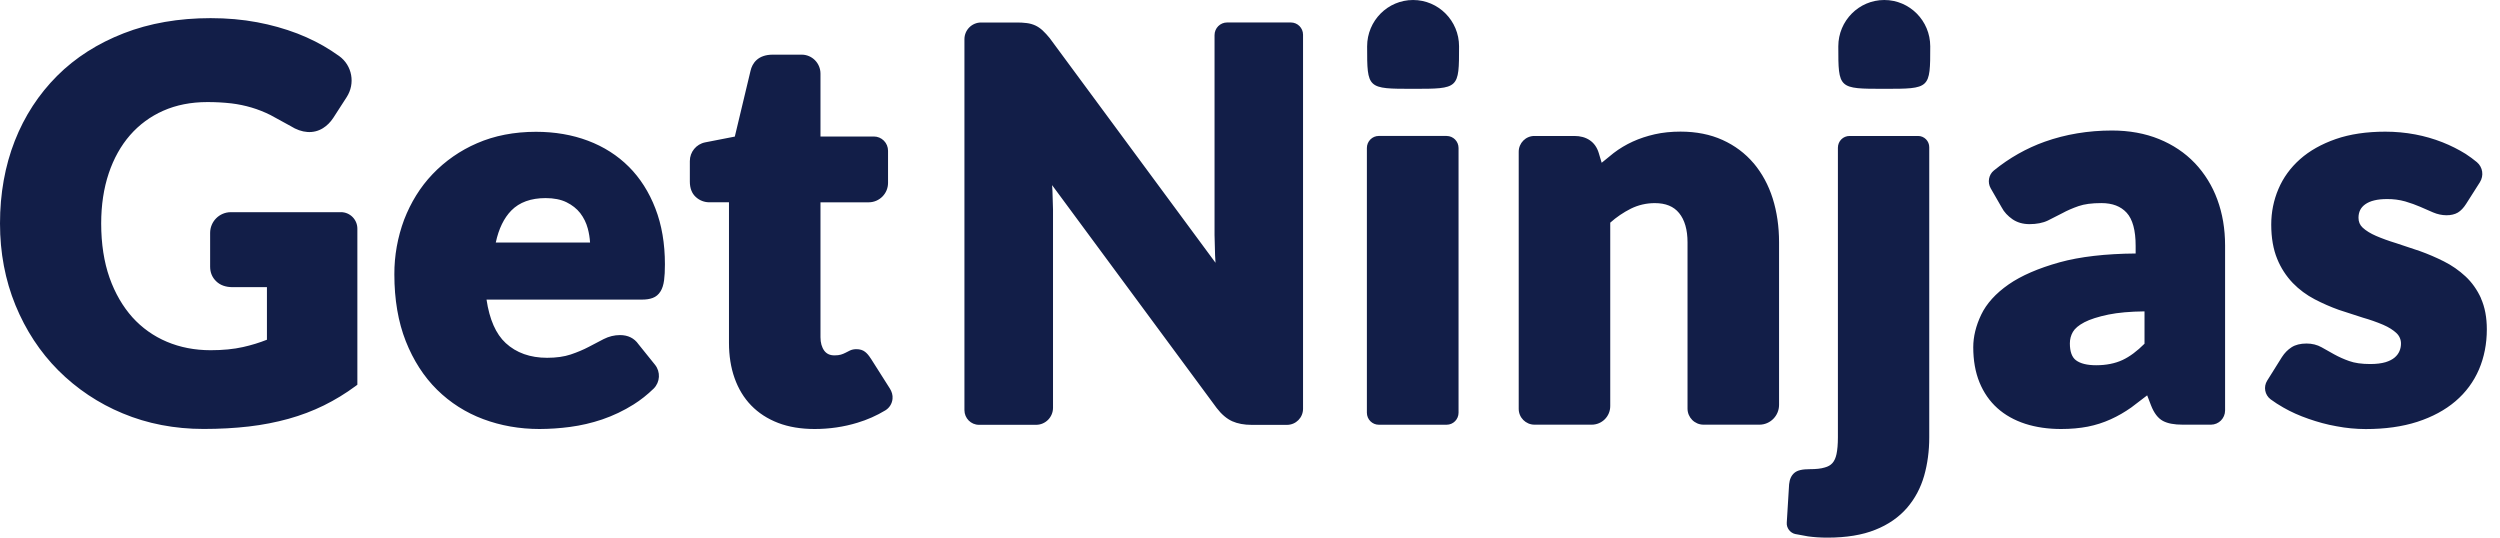 <?xml version="1.0" encoding="UTF-8"?>
<svg width="93px" height="20px" viewBox="0 0 93 20" version="1.1" xmlns="http://www.w3.org/2000/svg" xmlns:xlink="http://www.w3.org/1999/xlink">
    <title>GetNinjas (2)</title>
    <g id="Symbols" stroke="none" stroke-width="1" fill="none" fill-rule="evenodd">
        <g id="marcas-/-parceiros-final-copy-4" transform="translate(-208, -10)" fill="#121E48" fill-rule="nonzero">
            <g id="GetNinjas-(2)" transform="translate(208, 10)">
                <path d="M12.684,7.892 C13.022,7.894 13.295,8.17 13.294,8.508 L13.294,14.312 L13.23,14.36 C12.857,14.636 12.461,14.878 12.045,15.083 C11.635,15.284 11.194,15.452 10.732,15.58 C10.269,15.708 9.774,15.806 9.253,15.866 C8.732,15.926 8.169,15.957 7.576,15.957 C6.496,15.957 5.484,15.762 4.564,15.377 C3.667,15.007 2.852,14.462 2.166,13.775 C1.491,13.098 0.957,12.284 0.575,11.353 C0.194,10.423 0,9.401 0,8.312 C0,7.205 0.185,6.173 0.549,5.243 C0.913,4.314 1.444,3.504 2.125,2.822 C2.807,2.14 3.639,1.613 4.602,1.238 C5.564,0.863 6.651,0.675 7.833,0.675 C8.444,0.675 9.027,0.726 9.567,0.828 C10.078,0.923 10.579,1.063 11.065,1.248 C11.521,1.426 11.945,1.639 12.324,1.886 L12.614,2.083 C13.103,2.433 13.226,3.108 12.893,3.618 L12.396,4.388 C12.291,4.548 12.162,4.676 12.014,4.768 C11.663,4.986 11.233,4.957 10.806,4.687 L10.061,4.279 C9.833,4.166 9.598,4.072 9.362,4.002 C9.117,3.929 8.865,3.877 8.611,3.846 C8.312,3.812 8.012,3.796 7.712,3.797 C7.106,3.797 6.554,3.906 6.072,4.12 C5.598,4.329 5.176,4.639 4.836,5.03 C4.496,5.421 4.229,5.898 4.045,6.448 C3.859,7.002 3.764,7.628 3.764,8.312 C3.764,9.067 3.869,9.747 4.074,10.329 C4.279,10.911 4.571,11.406 4.925,11.803 C5.28,12.197 5.717,12.507 6.206,12.713 C6.699,12.922 7.248,13.028 7.835,13.028 C8.286,13.028 8.691,12.989 9.037,12.911 C9.35,12.841 9.65,12.749 9.93,12.638 L9.93,10.682 L8.652,10.682 C8.399,10.682 8.194,10.61 8.046,10.467 C7.894,10.323 7.817,10.139 7.817,9.921 L7.817,8.665 C7.817,8.241 8.159,7.896 8.583,7.893 L12.685,7.893 L12.684,7.892 Z M23.389,6.199 C23.811,6.621 24.146,7.145 24.381,7.757 C24.617,8.366 24.735,9.062 24.735,9.83 C24.735,10.072 24.725,10.271 24.704,10.425 C24.681,10.596 24.638,10.732 24.572,10.838 C24.5,10.956 24.402,11.039 24.279,11.084 C24.171,11.125 24.041,11.145 23.881,11.145 L18.099,11.145 C18.208,11.882 18.447,12.426 18.813,12.763 C19.207,13.126 19.725,13.31 20.352,13.31 C20.693,13.31 20.988,13.268 21.23,13.187 C21.479,13.103 21.704,13.008 21.899,12.905 L22.458,12.613 C22.651,12.515 22.854,12.465 23.063,12.465 C23.362,12.465 23.593,12.579 23.751,12.805 L24.366,13.569 C24.578,13.833 24.557,14.214 24.318,14.454 C24.082,14.684 23.83,14.883 23.57,15.046 C23.203,15.277 22.81,15.464 22.4,15.604 C22.011,15.735 21.611,15.828 21.204,15.882 C20.829,15.932 20.451,15.957 20.072,15.959 C19.333,15.959 18.628,15.836 17.978,15.592 C17.334,15.353 16.747,14.98 16.258,14.497 C15.769,14.015 15.378,13.408 15.095,12.693 C14.813,11.979 14.67,11.143 14.67,10.208 C14.667,9.513 14.791,8.823 15.034,8.171 C15.283,7.531 15.629,6.963 16.09,6.48 C16.559,5.988 17.123,5.596 17.747,5.328 C18.392,5.046 19.13,4.903 19.938,4.903 C20.639,4.903 21.29,5.015 21.873,5.235 C22.46,5.456 22.973,5.783 23.395,6.206 L23.389,6.199 Z M32.392,13.333 L33.102,14.452 C33.175,14.567 33.216,14.701 33.202,14.836 C33.186,15.013 33.088,15.172 32.936,15.265 C32.61,15.462 32.26,15.617 31.895,15.726 C31.386,15.882 30.85,15.959 30.305,15.959 C29.795,15.959 29.34,15.883 28.948,15.733 C28.552,15.581 28.215,15.362 27.944,15.082 C27.673,14.803 27.466,14.46 27.326,14.065 C27.187,13.674 27.118,13.233 27.118,12.754 L27.118,7.525 L26.397,7.525 C26.206,7.528 26.022,7.457 25.882,7.327 C25.735,7.193 25.662,6.999 25.662,6.752 L25.662,5.993 C25.661,5.654 25.9,5.362 26.232,5.296 L27.335,5.081 L27.919,2.637 C27.981,2.361 28.186,2.033 28.75,2.033 L29.821,2.033 C30.209,2.033 30.522,2.35 30.522,2.74 L30.522,5.078 L32.508,5.078 C32.648,5.078 32.783,5.134 32.881,5.234 C32.98,5.333 33.035,5.468 33.035,5.608 L33.035,6.803 C33.036,7.2 32.715,7.524 32.317,7.526 L30.522,7.526 L30.522,12.544 C30.522,12.749 30.569,12.918 30.664,13.048 C30.751,13.163 30.874,13.22 31.042,13.22 C31.139,13.22 31.219,13.211 31.28,13.192 C31.34,13.175 31.397,13.151 31.452,13.123 L31.618,13.039 C31.689,13.005 31.77,12.989 31.859,12.989 C31.987,12.989 32.095,13.022 32.179,13.087 C32.252,13.143 32.321,13.223 32.39,13.333 L32.392,13.333 Z M48.023,0.836 C48.272,0.838 48.473,1.041 48.473,1.29 L48.473,15.206 C48.474,15.535 48.208,15.803 47.879,15.805 L46.56,15.805 C46.281,15.805 46.039,15.759 45.84,15.671 C45.637,15.579 45.442,15.415 45.262,15.18 L39.138,6.887 L39.151,7.097 L39.172,7.794 L39.172,15.17 C39.172,15.519 38.89,15.803 38.544,15.803 L36.418,15.803 C36.12,15.803 35.877,15.559 35.877,15.257 L35.877,1.46 C35.876,1.117 36.153,0.838 36.496,0.837 L37.809,0.837 C37.94,0.835 38.07,0.843 38.199,0.859 C38.307,0.872 38.413,0.902 38.513,0.947 C38.606,0.99 38.698,1.052 38.782,1.129 C38.877,1.219 38.966,1.315 39.048,1.417 L45.217,9.775 L45.201,9.501 L45.181,8.744 L45.181,1.306 C45.181,1.047 45.391,0.836 45.648,0.836 L48.023,0.836 Z M53.815,5.058 C54.06,5.058 54.258,5.258 54.258,5.505 L54.258,15.353 C54.258,15.599 54.06,15.8 53.815,15.8 L51.291,15.8 C51.046,15.8 50.848,15.6 50.848,15.353 L50.848,5.504 C50.848,5.258 51.047,5.057 51.291,5.057 L53.81,5.057 L53.815,5.058 Z M65.237,6.073 C65.548,6.446 65.786,6.88 65.945,7.384 C66.102,7.883 66.181,8.432 66.181,9.015 L66.181,15.061 C66.181,15.467 65.853,15.798 65.45,15.798 L63.369,15.798 C63.041,15.796 62.776,15.529 62.776,15.2 L62.776,9.016 C62.776,8.547 62.671,8.18 62.463,7.926 C62.26,7.677 61.964,7.556 61.558,7.556 C61.245,7.556 60.946,7.626 60.67,7.761 C60.392,7.901 60.133,8.076 59.901,8.283 L59.901,15.106 C59.902,15.487 59.595,15.796 59.215,15.798 L57.081,15.798 C56.757,15.796 56.495,15.532 56.496,15.208 L56.496,5.645 C56.496,5.322 56.756,5.058 57.078,5.058 L58.567,5.058 C58.79,5.058 58.982,5.11 59.137,5.215 C59.297,5.322 59.41,5.482 59.474,5.692 L59.582,6.055 L60.027,5.693 C60.247,5.525 60.487,5.382 60.739,5.267 C60.99,5.152 61.265,5.062 61.557,4.995 C61.848,4.929 62.178,4.896 62.514,4.896 C63.098,4.896 63.624,5 64.079,5.207 C64.534,5.413 64.923,5.705 65.235,6.073 L65.237,6.073 Z M71.353,5.058 C71.463,5.058 71.569,5.102 71.647,5.181 C71.725,5.259 71.768,5.366 71.768,5.476 L71.768,16.274 C71.768,16.776 71.704,17.255 71.578,17.699 C71.448,18.153 71.232,18.556 70.937,18.897 C70.641,19.238 70.243,19.518 69.76,19.708 C69.282,19.902 68.683,20 67.982,20 C67.723,20 67.48,19.984 67.257,19.953 L66.779,19.865 C66.593,19.822 66.45,19.637 66.468,19.437 L66.555,18.014 C66.574,17.826 66.639,17.685 66.752,17.59 C66.864,17.494 67.047,17.453 67.331,17.453 C67.556,17.453 67.74,17.434 67.879,17.391 C68.003,17.358 68.096,17.305 68.166,17.227 C68.235,17.15 68.288,17.035 68.318,16.893 C68.352,16.733 68.37,16.522 68.37,16.268 L68.37,5.497 C68.37,5.248 68.565,5.058 68.804,5.058 L71.36,5.058 L71.353,5.058 Z M81.647,6.066 C82.016,6.456 82.3,6.918 82.484,7.422 C82.676,7.94 82.773,8.514 82.773,9.126 L82.773,15.269 C82.773,15.56 82.539,15.796 82.249,15.798 L81.199,15.798 C80.877,15.798 80.636,15.752 80.462,15.659 C80.277,15.559 80.13,15.369 80.016,15.075 L79.875,14.707 L79.285,15.157 C79.04,15.329 78.788,15.477 78.518,15.598 C78.245,15.722 77.959,15.813 77.665,15.871 C77.367,15.929 77.033,15.959 76.673,15.959 C76.187,15.959 75.738,15.894 75.339,15.765 C74.936,15.634 74.585,15.438 74.301,15.182 C74.016,14.926 73.791,14.603 73.636,14.222 C73.482,13.845 73.405,13.405 73.405,12.916 C73.405,12.524 73.504,12.118 73.7,11.708 C73.896,11.297 74.24,10.915 74.719,10.582 C75.191,10.254 75.83,9.977 76.621,9.757 C77.374,9.549 78.324,9.439 79.446,9.43 L79.446,9.142 C79.446,8.57 79.334,8.157 79.113,7.915 C78.893,7.674 78.584,7.555 78.168,7.555 C77.821,7.555 77.537,7.592 77.322,7.667 C77.098,7.745 76.897,7.832 76.723,7.928 L76.18,8.204 C75.994,8.294 75.757,8.338 75.497,8.338 C75.252,8.338 75.039,8.276 74.863,8.155 C74.694,8.037 74.552,7.89 74.462,7.715 L74.053,7.003 C73.928,6.783 73.979,6.5 74.17,6.344 C74.746,5.875 75.383,5.515 76.066,5.271 C76.841,4.996 77.681,4.855 78.566,4.855 C79.208,4.855 79.796,4.962 80.315,5.173 C80.834,5.384 81.283,5.685 81.644,6.064 L81.647,6.066 Z M92.292,11.101 C92.437,11.422 92.51,11.809 92.51,12.252 C92.51,12.787 92.412,13.29 92.218,13.743 C92.023,14.197 91.729,14.598 91.342,14.927 C90.959,15.254 90.481,15.511 89.923,15.692 C89.364,15.872 88.722,15.961 88.005,15.961 C87.641,15.96 87.277,15.926 86.92,15.857 C86.56,15.795 86.208,15.696 85.876,15.58 C85.54,15.464 85.223,15.323 84.944,15.162 C84.77,15.064 84.61,14.96 84.466,14.854 C84.25,14.69 84.195,14.389 84.339,14.16 L84.887,13.284 C84.986,13.13 85.106,13.008 85.245,12.919 C85.389,12.826 85.576,12.779 85.804,12.779 C86.009,12.779 86.198,12.826 86.364,12.919 L86.828,13.18 C87.007,13.279 87.194,13.362 87.387,13.43 C87.591,13.505 87.857,13.542 88.176,13.542 C88.4,13.542 88.588,13.518 88.74,13.474 C88.884,13.43 88.998,13.371 89.081,13.3 C89.165,13.228 89.223,13.149 89.259,13.064 C89.296,12.979 89.315,12.888 89.316,12.796 C89.322,12.646 89.263,12.502 89.155,12.398 C89.031,12.278 88.861,12.172 88.654,12.082 C88.408,11.978 88.156,11.89 87.899,11.817 L87.008,11.528 C86.699,11.417 86.397,11.285 86.106,11.133 C85.804,10.975 85.53,10.773 85.294,10.53 C85.045,10.27 84.847,9.965 84.712,9.631 C84.566,9.278 84.49,8.848 84.49,8.353 C84.49,7.892 84.58,7.446 84.758,7.029 C84.935,6.611 85.206,6.238 85.561,5.923 C85.916,5.608 86.361,5.358 86.89,5.173 C87.42,4.989 88.037,4.898 88.735,4.898 C89.108,4.898 89.488,4.933 89.847,5.001 C90.192,5.066 90.53,5.163 90.856,5.291 C91.171,5.415 91.462,5.564 91.722,5.725 C91.868,5.82 92.008,5.923 92.142,6.034 C92.359,6.22 92.406,6.532 92.252,6.779 L91.74,7.584 C91.647,7.731 91.544,7.84 91.433,7.907 C91.203,8.043 90.832,8.041 90.507,7.9 L90.034,7.694 C89.871,7.623 89.685,7.556 89.478,7.494 C89.256,7.432 89.026,7.402 88.795,7.405 C88.438,7.405 88.165,7.471 87.984,7.602 C87.817,7.722 87.736,7.886 87.736,8.101 C87.736,8.25 87.787,8.371 87.891,8.468 C88.014,8.582 88.181,8.685 88.388,8.775 C88.608,8.87 88.86,8.962 89.134,9.045 L90.018,9.34 C90.323,9.449 90.623,9.578 90.913,9.724 C91.206,9.871 91.477,10.059 91.717,10.282 C91.957,10.506 92.152,10.782 92.297,11.102 L92.292,11.101 Z M52.567,3.304 C50.857,3.304 50.857,3.304 50.857,1.724 C50.857,0.772 51.622,0 52.567,0 C53.511,0 54.277,0.772 54.277,1.724 C54.277,3.304 54.277,3.304 52.567,3.304 Z M70.095,3.304 C68.385,3.304 68.385,3.304 68.385,1.724 C68.385,0.772 69.151,0 70.095,0 C71.04,0 71.805,0.772 71.805,1.724 C71.805,3.304 71.805,3.304 70.095,3.304 Z M18.443,9.022 L21.95,9.022 C21.939,8.844 21.911,8.668 21.865,8.499 C21.81,8.291 21.714,8.097 21.584,7.927 C21.456,7.763 21.285,7.627 21.075,7.524 C20.865,7.421 20.603,7.369 20.297,7.369 C19.751,7.369 19.323,7.524 19.022,7.83 C18.748,8.109 18.552,8.51 18.443,9.022 Z M77.532,11.992 C77.327,12.1 77.186,12.219 77.112,12.346 C77.036,12.478 76.999,12.618 76.999,12.774 C76.999,13.078 77.075,13.289 77.225,13.401 C77.389,13.525 77.642,13.587 77.978,13.587 C78.351,13.587 78.682,13.521 78.96,13.391 C79.226,13.267 79.501,13.062 79.776,12.786 L79.776,11.583 C79.242,11.589 78.792,11.629 78.439,11.701 C78.056,11.78 77.751,11.877 77.532,11.991 L77.532,11.992 Z" id="Shape"></path>
            </g>
        </g>
    </g>
</svg>